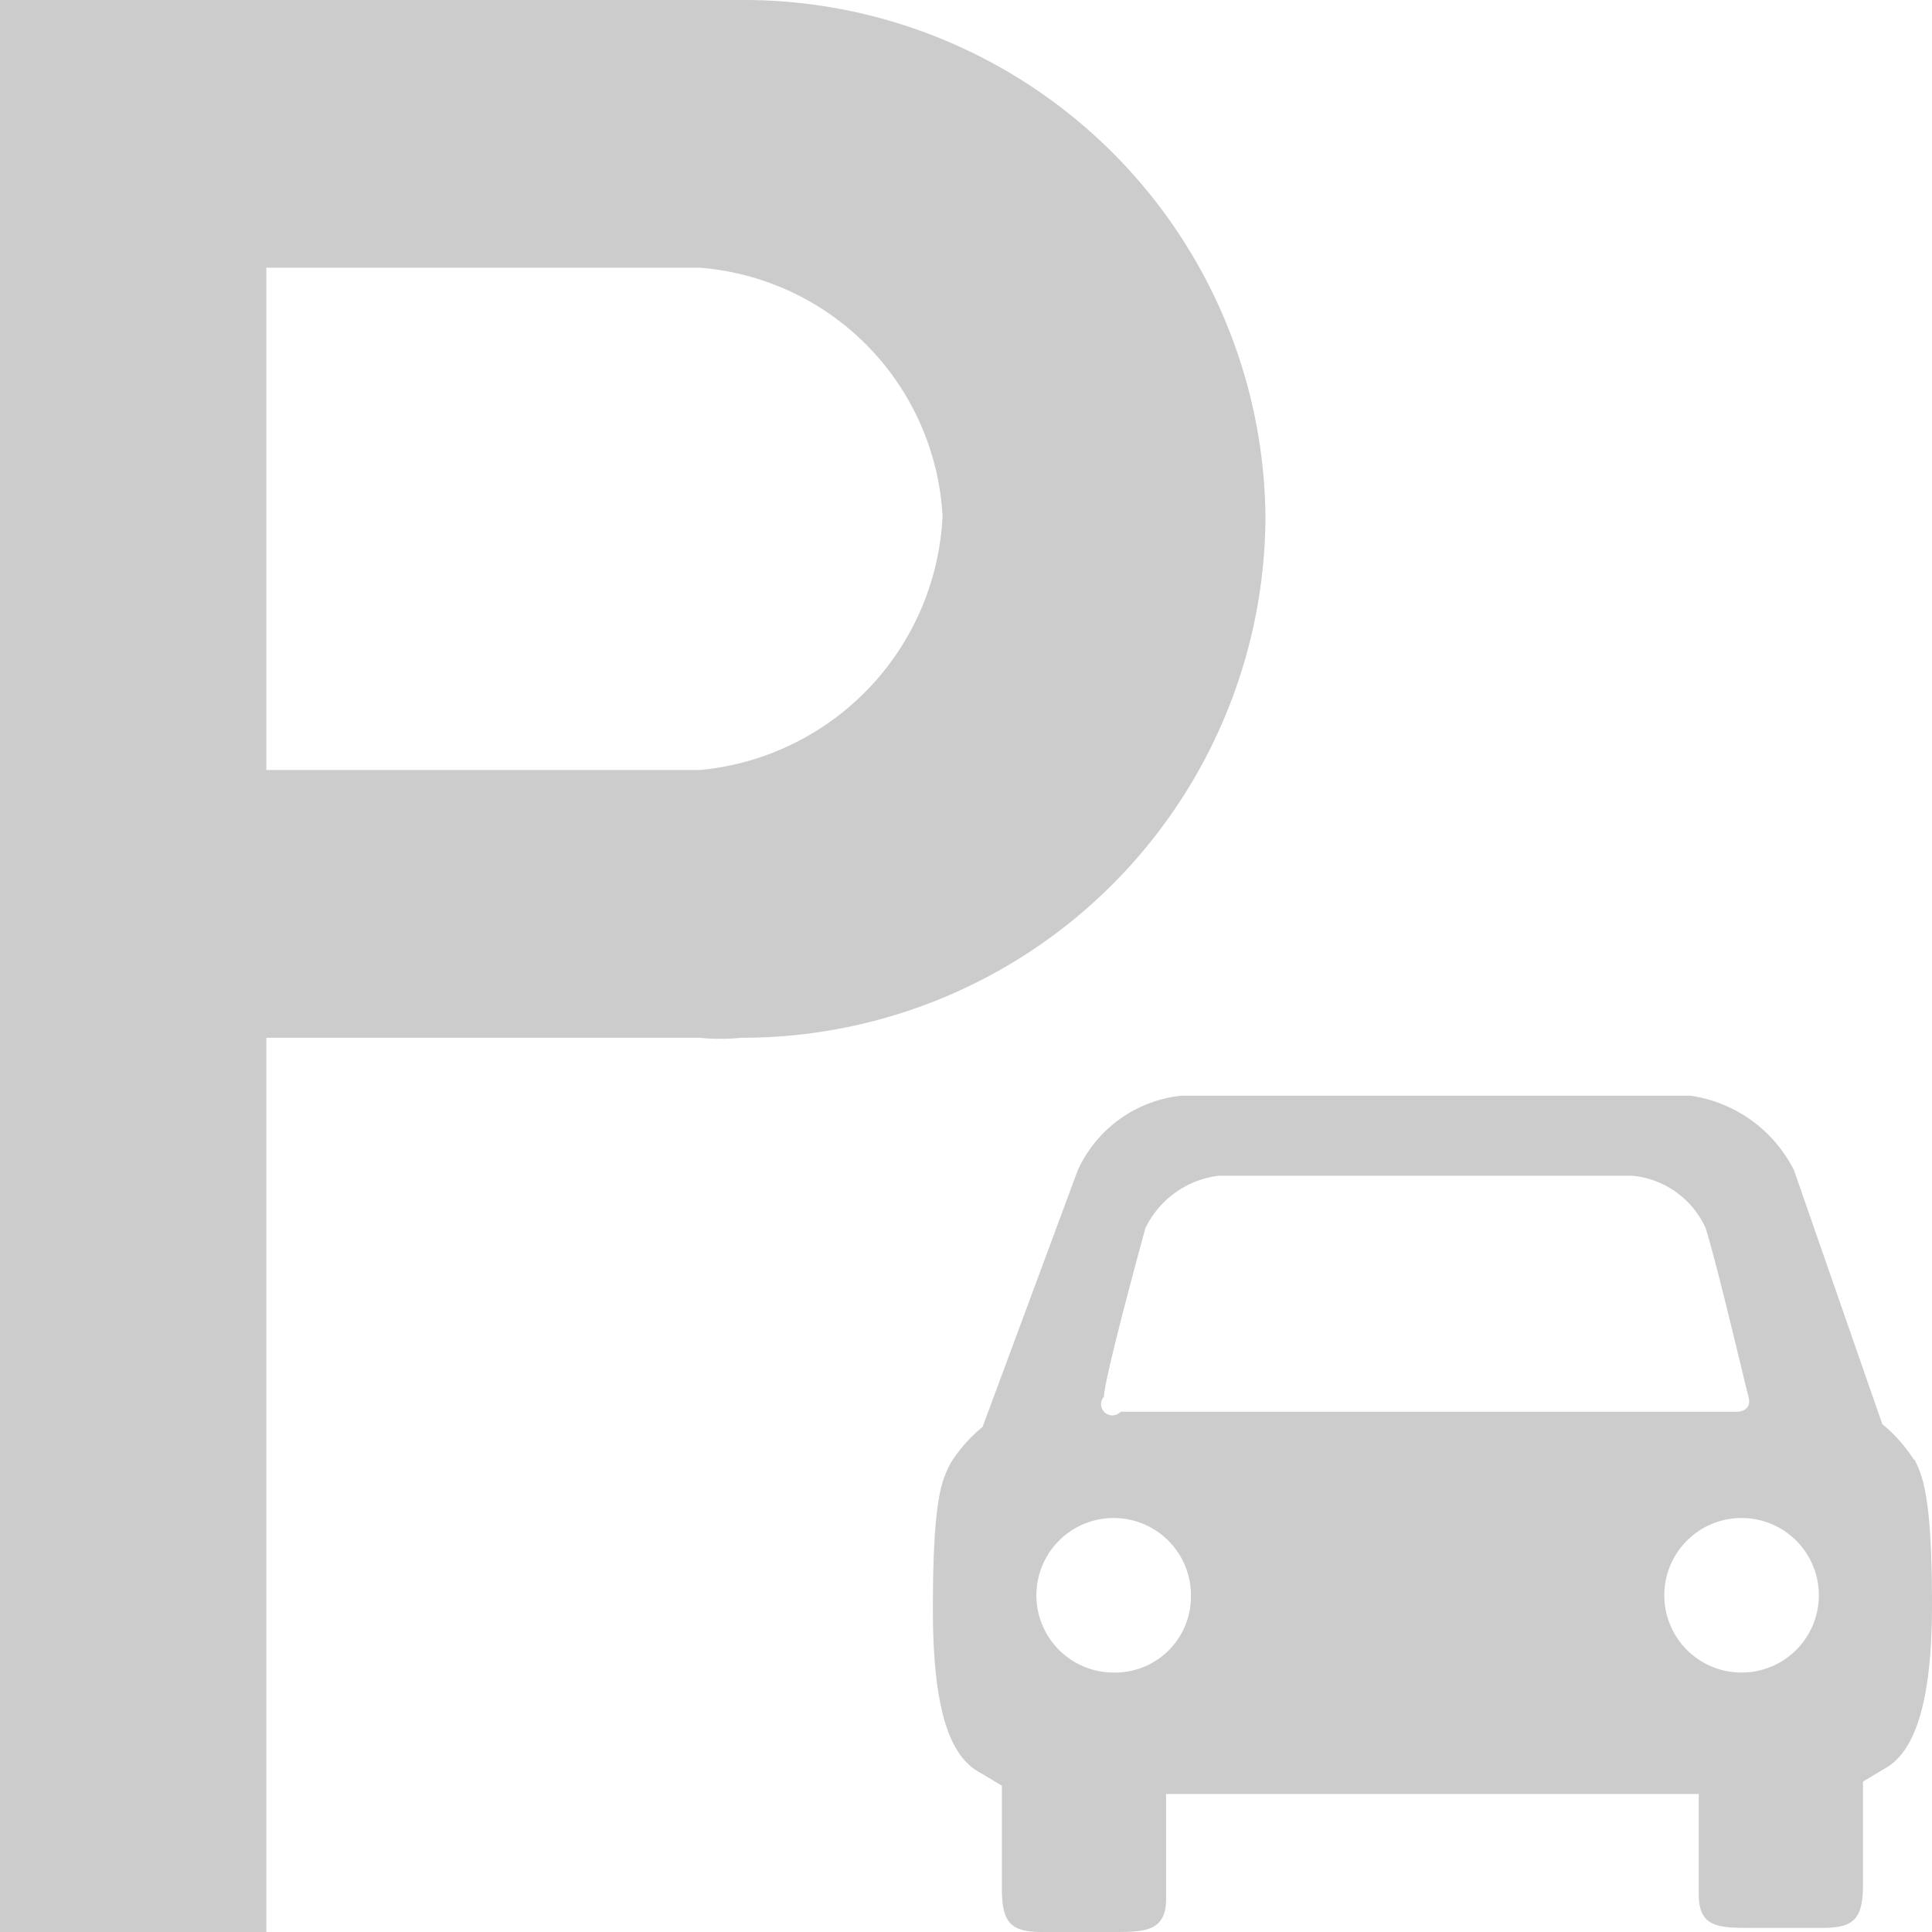 <svg id="图层_1" data-name="图层 1" xmlns="http://www.w3.org/2000/svg" viewBox="0 0 14 14"><defs><style>.cls-1{fill:#ccc;}</style></defs><title>P</title><g id="后台Web"><path id="Shape-Copy" class="cls-1" d="M9.17,3.76A3.78,3.78,0,0,0,5.37,0H0V14H1.93V7.52H5.07a1.48,1.48,0,0,0,.3,0A3.79,3.79,0,0,0,9.17,3.76ZM5.07,5.58H1.93V1.94H5.07a1.91,1.91,0,0,1,1.76,1.8A1.94,1.94,0,0,1,5.07,5.58Zm8.8,5a1.08,1.08,0,0,0-.23-.26L13,8.48a1,1,0,0,0-.75-.54H8.56a.93.93,0,0,0-.75.54l-.69,1.86a1.08,1.08,0,0,0-.23.26c-.06.12-.13.23-.13,1.06s.16,1.09.35,1.19l.15.09v.74c0,.25.06.32.29.32h.51c.23,0,.39,0,.39-.24V13h3.86v.73c0,.24.15.24.38.24h.52c.23,0,.29-.07.29-.32v-.74l.15-.09c.19-.1.35-.39.35-1.19s-.07-.94-.13-1.06ZM8,10.12c0-.11.22-.93.3-1.22a.68.68,0,0,1,.53-.38h3a.65.65,0,0,1,.53.38c.09.29.28,1.11.31,1.22s-.08.11-.08.11H8.12A.07.07,0,0,1,8,10.12Zm.07,2a.56.56,0,1,1,.56-.55.55.55,0,0,1-.56.55Zm4.55,0a.56.56,0,1,1,.56-.55.56.56,0,0,1-.56.55Z"/></g></svg>